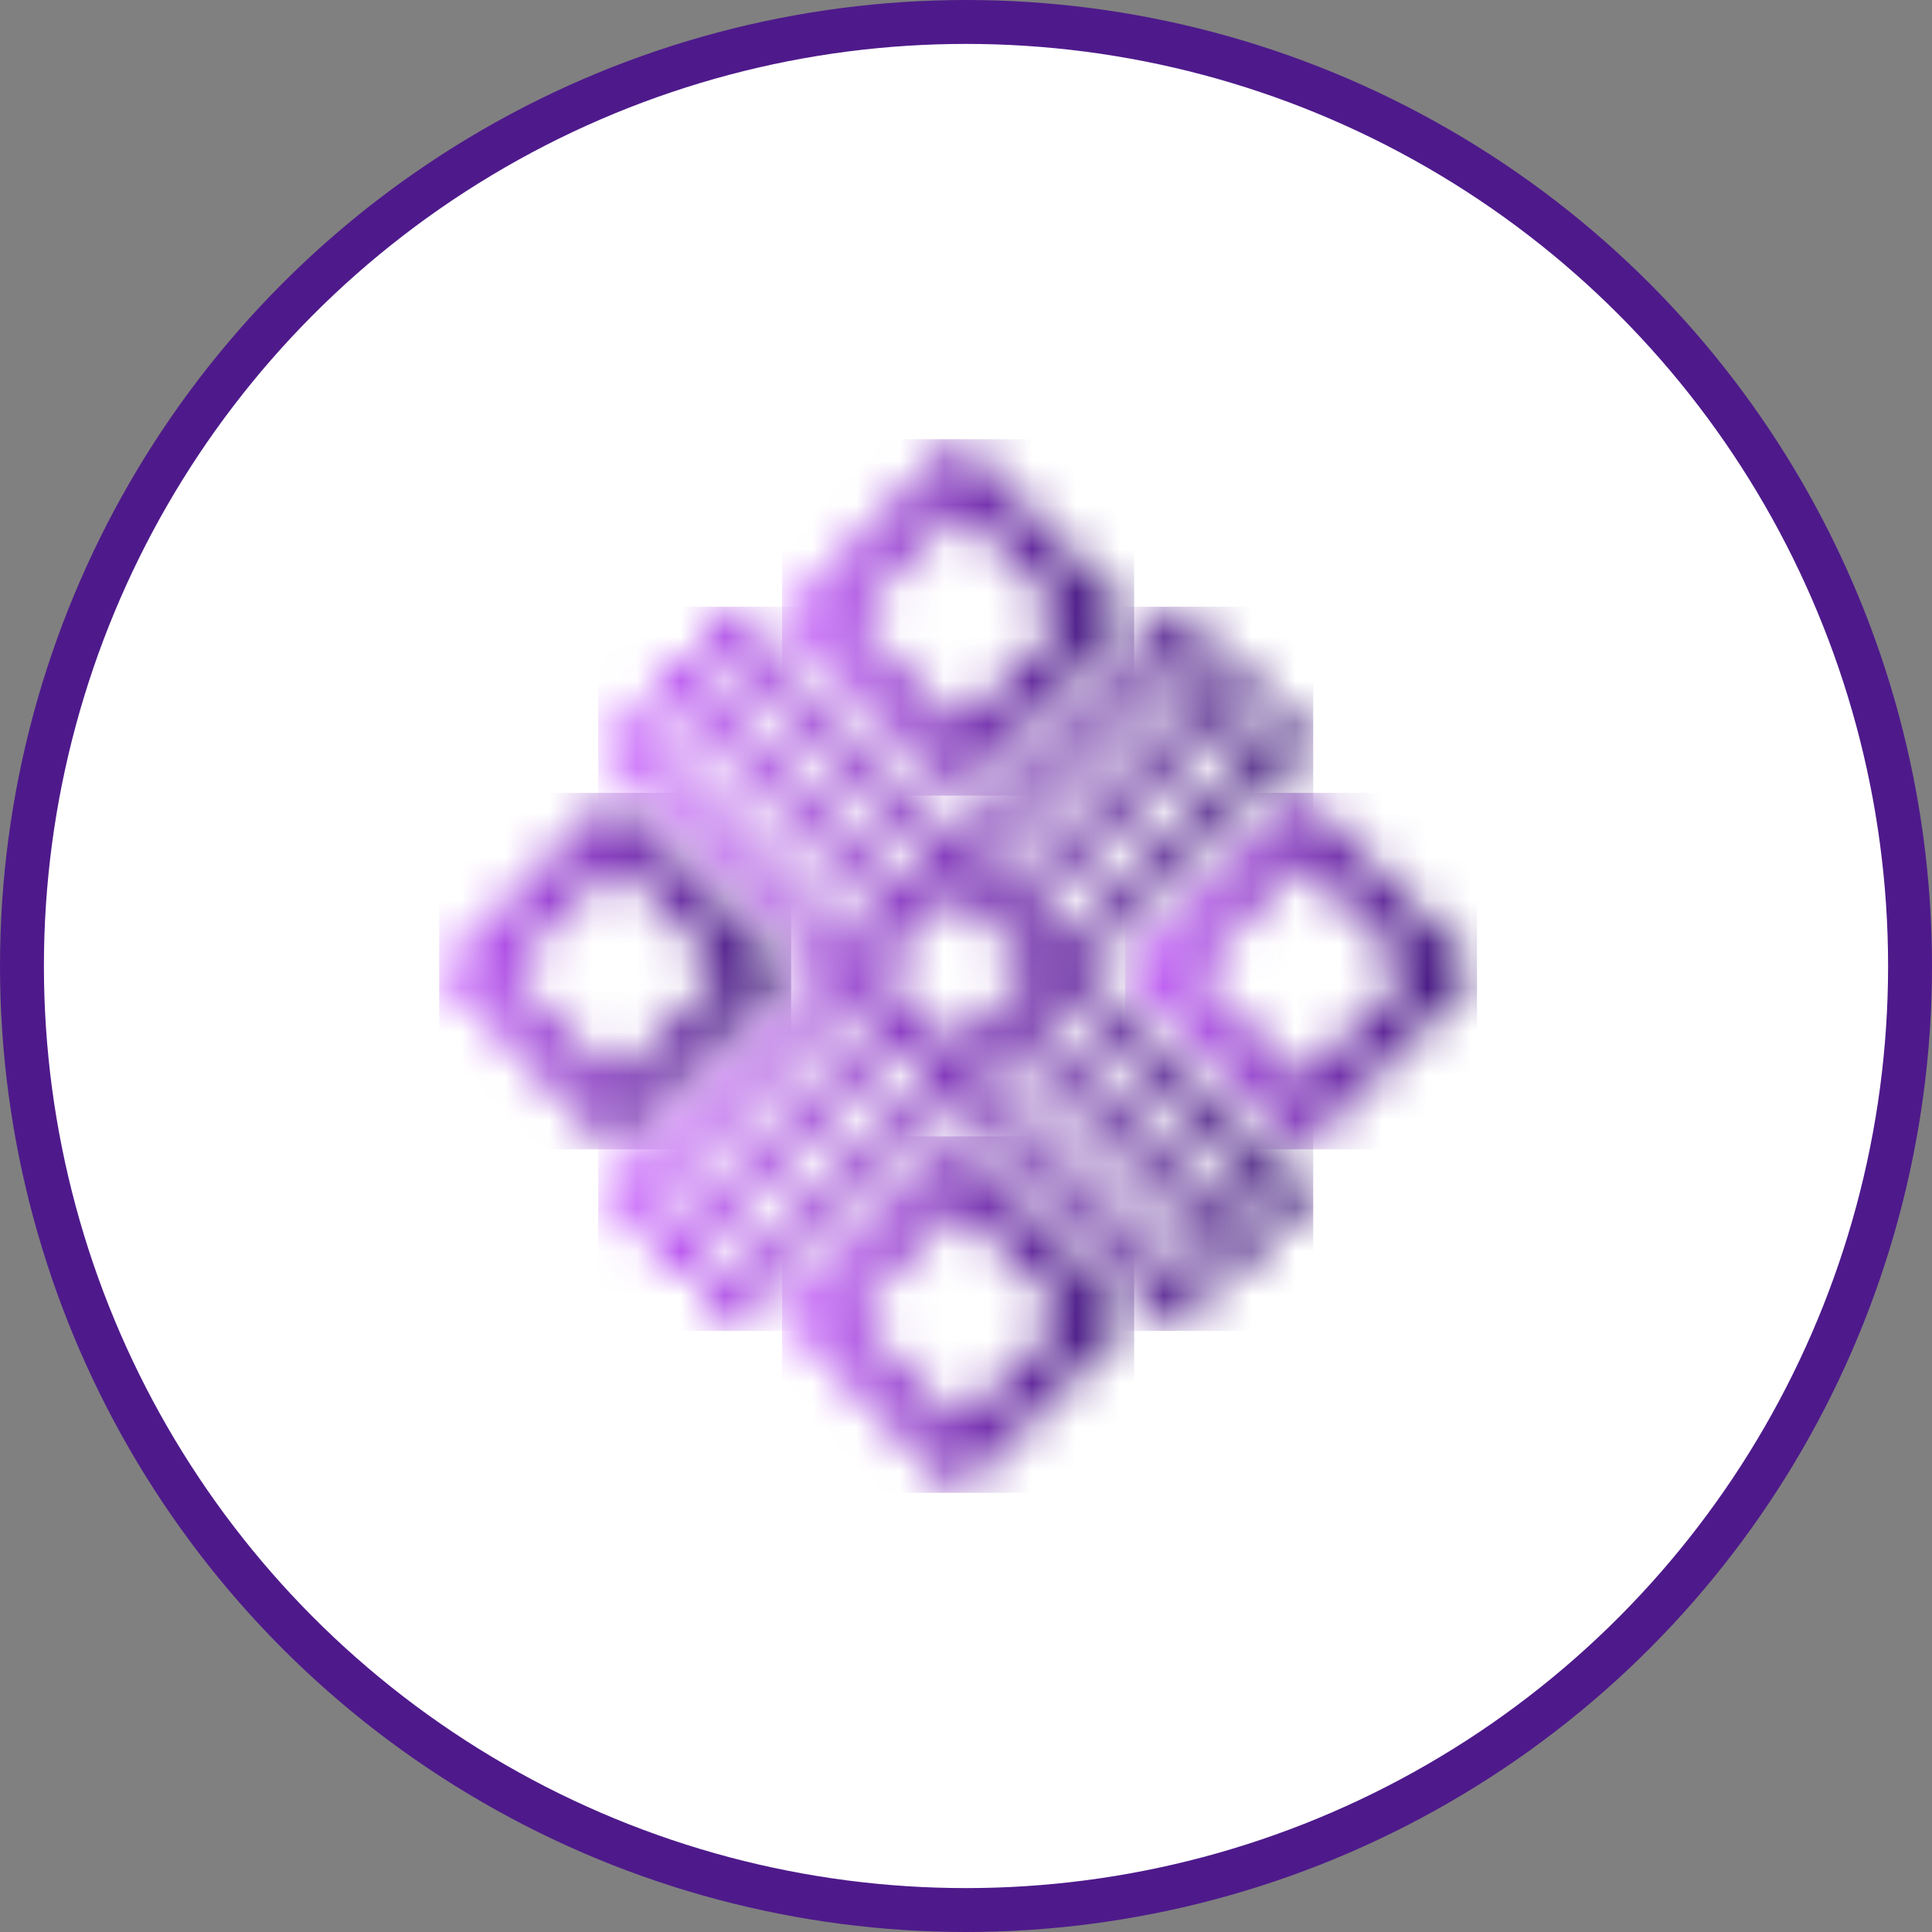 <svg width="44" height="44" viewBox="0 0 44 44" fill="none" xmlns="http://www.w3.org/2000/svg">
<rect x="0" y="0" width="44" height="44" fill="#808080" stroke="none"/>
<circle cx="22" cy="22" r="21.5" fill="white" stroke="#4E1A8B"/>
<g clip-path="url(#clip0_10_2465)">
<mask id="mask0_10_2465" style="mask-type:luminance" maskUnits="userSpaceOnUse" x="17" y="10" width="9" height="9">
<path d="M25.83 14.062L21.823 10L17.812 14.062L21.823 18.124L25.83 14.062ZM21.823 11.538L24.311 14.058L21.823 16.578L19.335 14.058L21.823 11.538Z" fill="white"/>
</mask>
<g mask="url(#mask0_10_2465)">
<path d="M25.83 10H17.812V18.12H25.83V10Z" fill="url(#paint0_linear_10_2465)"/>
</g>
<mask id="mask1_10_2465" style="mask-type:luminance" maskUnits="userSpaceOnUse" x="25" y="18" width="9" height="9">
<path d="M25.624 22.118L29.635 26.18L33.646 22.118L29.635 18.056L25.624 22.118ZM29.635 24.638L27.147 22.118L29.635 19.598L32.123 22.118L29.635 24.638Z" fill="white"/>
</mask>
<g mask="url(#mask1_10_2465)">
<path d="M33.642 18.056H25.624V26.176H33.642V18.056Z" fill="url(#paint1_linear_10_2465)"/>
</g>
<mask id="mask2_10_2465" style="mask-type:luminance" maskUnits="userSpaceOnUse" x="10" y="18" width="9" height="9">
<path d="M18.018 22.118L14.011 18.056L10 22.118L14.011 26.18L18.018 22.118ZM14.011 19.598L16.499 22.118L14.011 24.638L11.523 22.118L14.011 19.598Z" fill="white"/>
</mask>
<g mask="url(#mask2_10_2465)">
<path d="M18.018 18.056H10V26.176H18.018V18.056Z" fill="url(#paint2_linear_10_2465)"/>
</g>
<mask id="mask3_10_2465" style="mask-type:luminance" maskUnits="userSpaceOnUse" x="17" y="25" width="9" height="9">
<path d="M17.812 29.938L21.823 34L25.834 29.938L21.823 25.88L17.812 29.938ZM21.823 32.458L19.335 29.938L21.823 27.418L24.311 29.938L21.823 32.458Z" fill="white"/>
</mask>
<g mask="url(#mask3_10_2465)">
<path d="M25.83 25.88H17.812V34H25.83V25.88Z" fill="url(#paint3_linear_10_2465)"/>
</g>
<mask id="mask4_10_2465" style="mask-type:luminance" maskUnits="userSpaceOnUse" x="13" y="13" width="17" height="18">
<path d="M21.099 23.212L20.557 22.659L19.968 22.062L20.636 21.385L21.178 20.836L21.767 20.239L22.357 20.836L22.899 21.385L23.567 22.062L22.974 22.663L22.432 23.212L21.764 23.889L21.099 23.212ZM26.356 14.082C26.194 14.246 26.134 14.471 26.17 14.683L21.764 19.142L17.361 14.683C17.397 14.471 17.337 14.246 17.175 14.082C16.914 13.818 16.487 13.818 16.226 14.082C15.965 14.347 15.965 14.779 16.226 15.044C16.388 15.208 16.61 15.268 16.819 15.232L21.226 19.695L20.636 20.291L16.23 15.829C16.265 15.616 16.206 15.392 16.044 15.228C15.783 14.963 15.356 14.963 15.095 15.228C14.834 15.492 14.834 15.925 15.095 16.189C15.257 16.354 15.478 16.414 15.688 16.378L20.094 20.84L19.426 21.517L15.02 17.055C15.055 16.842 14.996 16.618 14.834 16.454C14.572 16.189 14.145 16.189 13.884 16.454C13.623 16.718 13.623 17.151 13.884 17.415C14.046 17.579 14.268 17.64 14.478 17.603L18.884 22.066L14.478 26.525C14.268 26.489 14.046 26.549 13.884 26.713C13.623 26.977 13.623 27.41 13.884 27.674C14.145 27.939 14.572 27.939 14.834 27.674C14.996 27.51 15.055 27.286 15.02 27.074L19.426 22.611L20.015 23.208L15.609 27.671C15.399 27.634 15.178 27.695 15.015 27.859C14.755 28.123 14.755 28.556 15.015 28.82C15.277 29.085 15.704 29.085 15.965 28.82C16.127 28.656 16.186 28.432 16.151 28.219L20.557 23.757L21.226 24.434L16.819 28.896C16.61 28.86 16.388 28.92 16.226 29.085C15.965 29.349 15.965 29.782 16.226 30.046C16.487 30.311 16.914 30.311 17.175 30.046C17.337 29.882 17.397 29.657 17.361 29.445L21.767 24.983L26.174 29.445C26.138 29.657 26.198 29.882 26.36 30.046C26.621 30.311 27.048 30.311 27.309 30.046C27.57 29.782 27.57 29.349 27.309 29.085C27.147 28.92 26.925 28.86 26.716 28.896L22.305 24.434L22.974 23.757L27.38 28.219C27.345 28.432 27.404 28.656 27.566 28.82C27.827 29.085 28.255 29.085 28.515 28.82C28.777 28.556 28.777 28.123 28.515 27.859C28.353 27.695 28.132 27.634 27.922 27.671L23.516 23.212L24.105 22.615L28.512 27.074C28.476 27.286 28.535 27.51 28.698 27.674C28.959 27.939 29.386 27.939 29.647 27.674C29.908 27.41 29.908 26.977 29.647 26.713C29.485 26.549 29.263 26.489 29.053 26.525L24.647 22.062L29.049 17.599C29.259 17.635 29.481 17.575 29.643 17.411C29.904 17.147 29.904 16.714 29.643 16.45C29.382 16.185 28.955 16.185 28.694 16.45C28.531 16.614 28.472 16.838 28.508 17.051L24.105 21.513L23.437 20.836L27.843 16.374C28.053 16.41 28.274 16.349 28.436 16.185C28.698 15.921 28.698 15.488 28.436 15.224C28.175 14.959 27.748 14.959 27.487 15.224C27.325 15.388 27.266 15.612 27.301 15.825L22.899 20.287L22.309 19.691L26.716 15.228C26.925 15.264 27.147 15.204 27.309 15.04C27.57 14.775 27.57 14.342 27.309 14.078C27.179 13.946 27.005 13.878 26.834 13.878C26.656 13.882 26.486 13.95 26.356 14.082Z" fill="white"/>
</mask>
<g mask="url(#mask4_10_2465)">
<path d="M29.908 13.818H13.623V30.311H29.908V13.818Z" fill="url(#paint4_linear_10_2465)"/>
</g>
</g>
<defs>
<linearGradient id="paint0_linear_10_2465" x1="17.812" y1="14.06" x2="25.83" y2="14.06" gradientUnits="userSpaceOnUse">
<stop stop-color="#C653FF"/>
<stop offset="1" stop-color="#2F0A6D"/>
</linearGradient>
<linearGradient id="paint1_linear_10_2465" x1="25.624" y1="22.117" x2="33.643" y2="22.117" gradientUnits="userSpaceOnUse">
<stop stop-color="#C653FF"/>
<stop offset="1" stop-color="#2F0A6D"/>
</linearGradient>
<linearGradient id="paint2_linear_10_2465" x1="10" y1="22.117" x2="18.018" y2="22.117" gradientUnits="userSpaceOnUse">
<stop stop-color="#C653FF"/>
<stop offset="1" stop-color="#2F0A6D"/>
</linearGradient>
<linearGradient id="paint3_linear_10_2465" x1="17.812" y1="29.938" x2="25.83" y2="29.938" gradientUnits="userSpaceOnUse">
<stop stop-color="#C653FF"/>
<stop offset="1" stop-color="#2F0A6D"/>
</linearGradient>
<linearGradient id="paint4_linear_10_2465" x1="13.687" y1="22.062" x2="29.842" y2="22.062" gradientUnits="userSpaceOnUse">
<stop stop-color="#C653FF"/>
<stop offset="1" stop-color="#2F0A6D"/>
</linearGradient>
<clipPath id="clip0_10_2465">
<rect width="23.642" height="24" fill="white" transform="translate(10 10)"/>
</clipPath>
</defs>
</svg>
